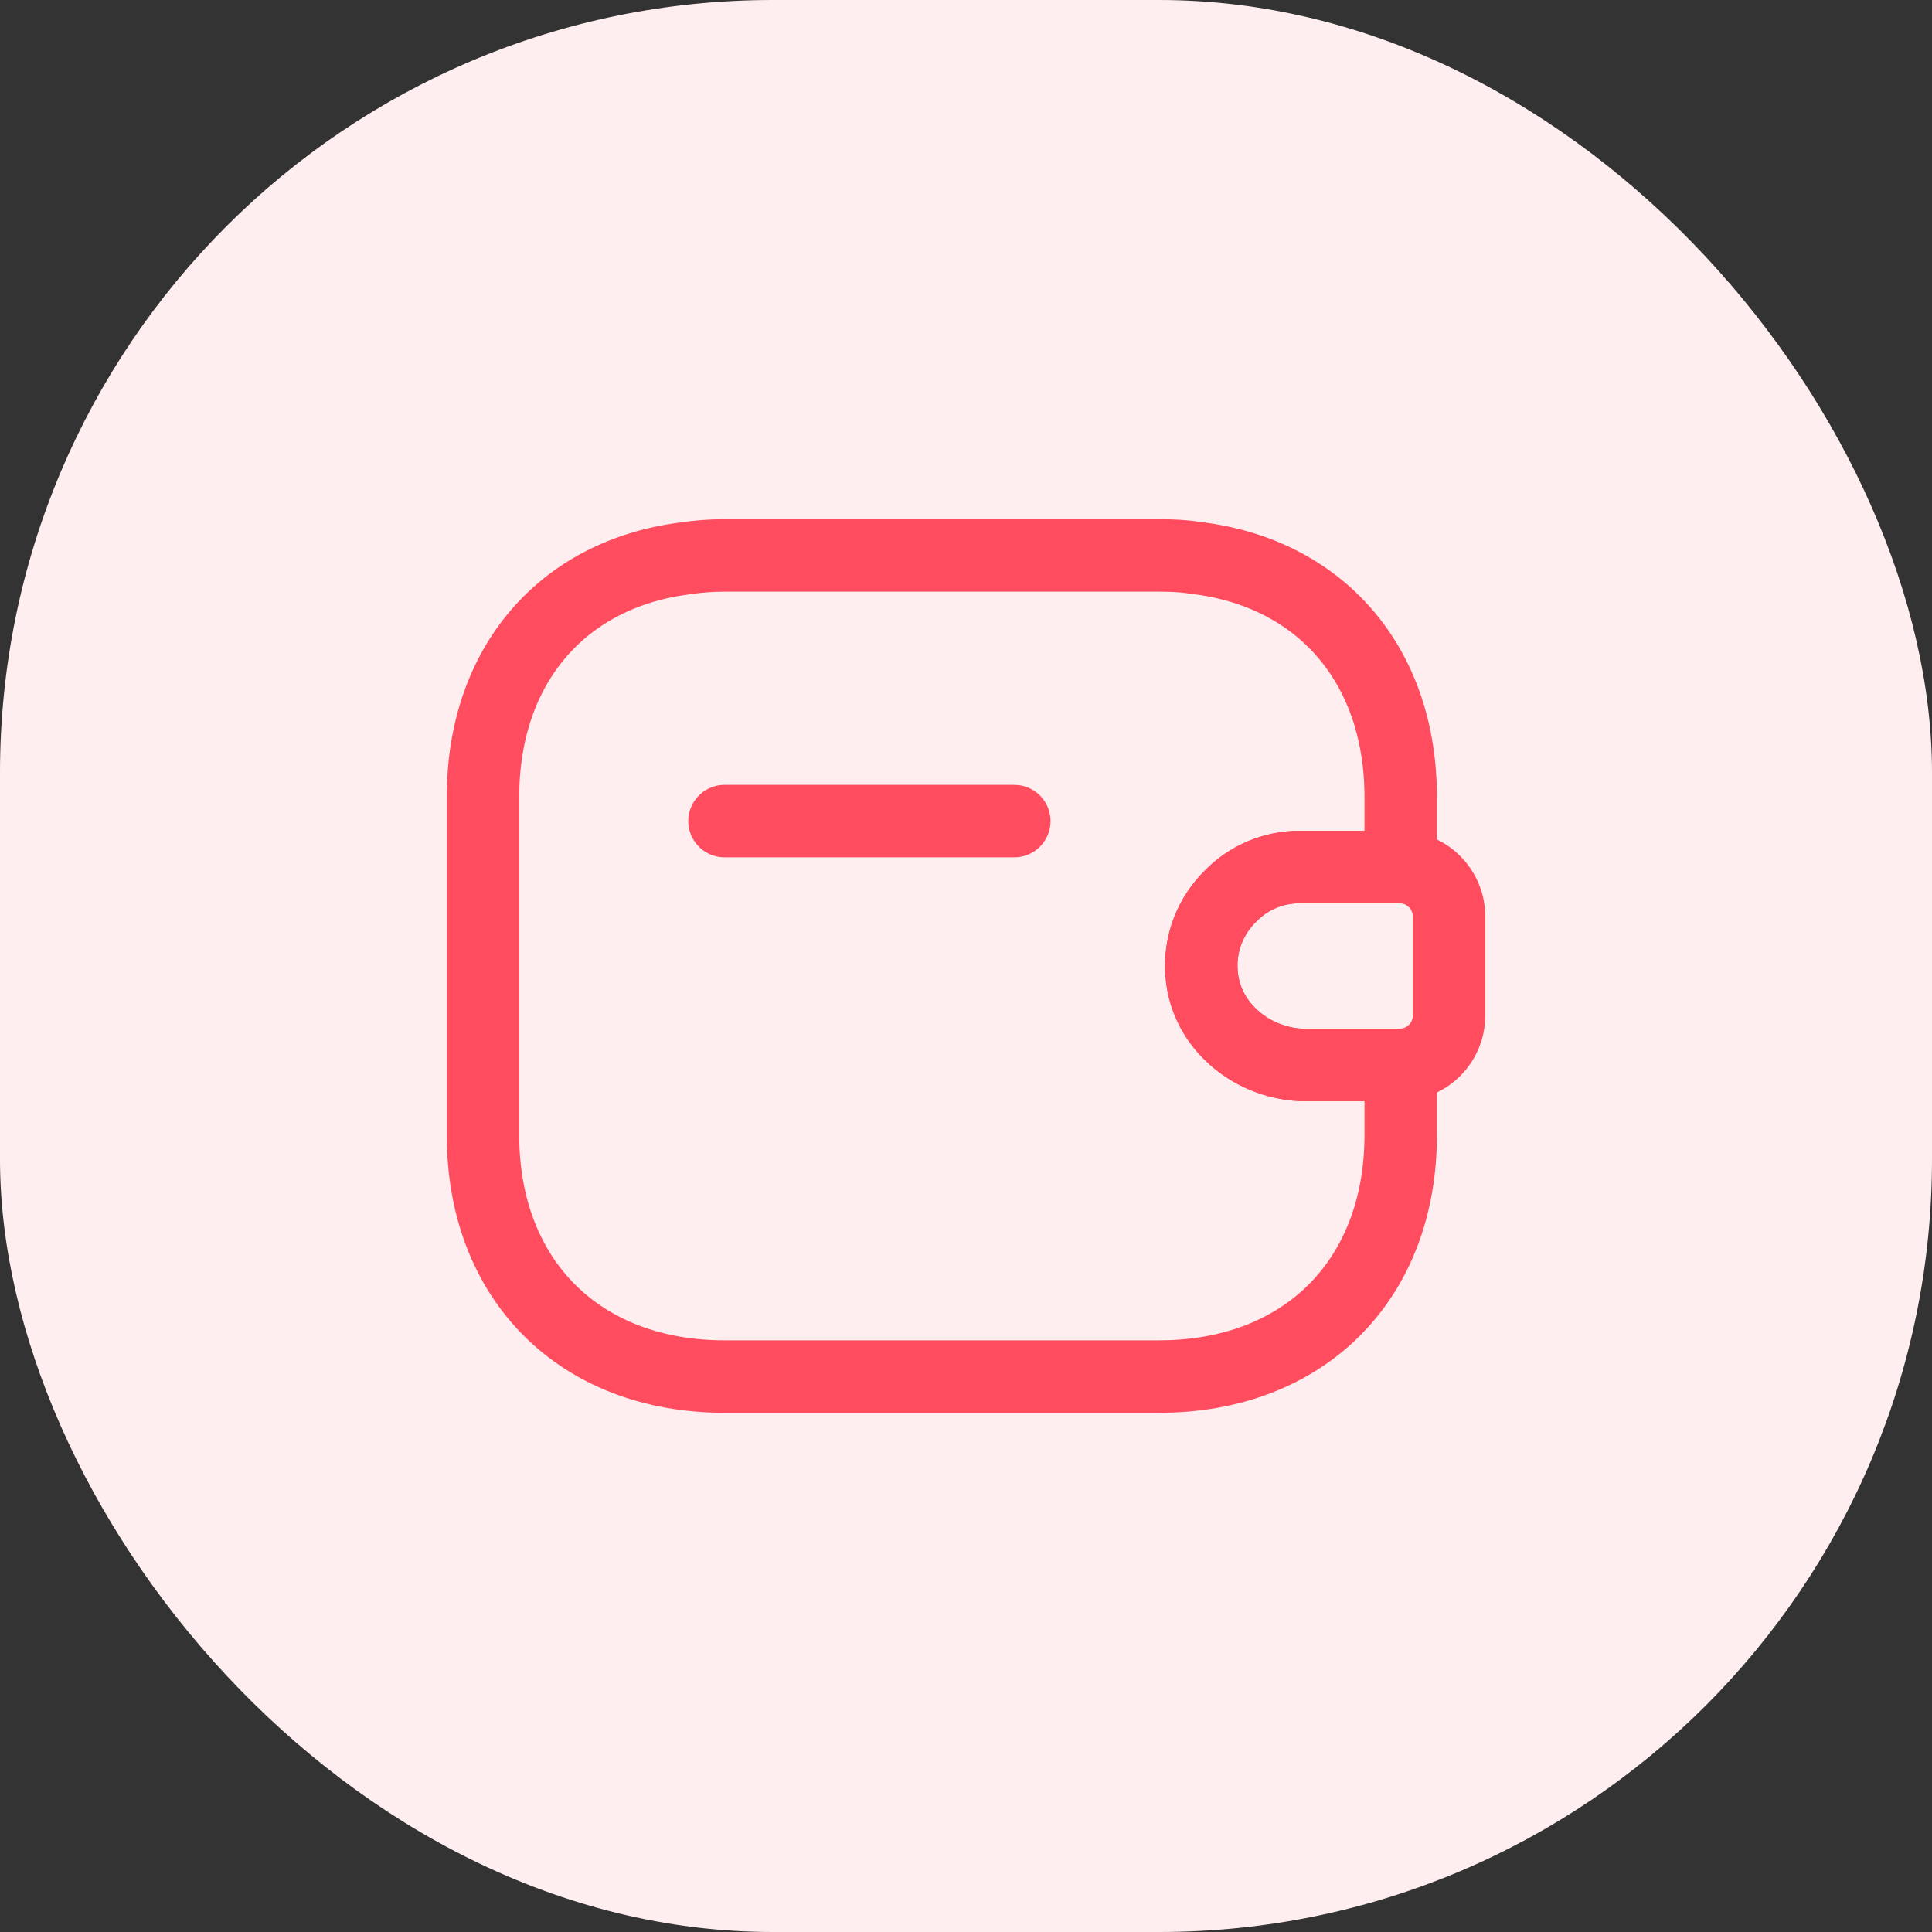 <svg width="40" height="40" viewBox="0 0 40 40" fill="none" xmlns="http://www.w3.org/2000/svg">
<rect x="0" y="0" width="40" height="40" fill="#333333" stroke="none"/>
<rect width="40" height="40" rx="16" fill="#FFEEEF"/>
<path d="M21 17H15" stroke="#FF4C5E" stroke-width="1.5" stroke-linecap="round" stroke-linejoin="round"/>
<path d="M30 18.97V21.03C30 21.58 29.56 22.03 29 22.05H27.04C25.96 22.05 24.97 21.26 24.88 20.18C24.82 19.55 25.06 18.96 25.48 18.55C25.85 18.17 26.36 17.95 26.92 17.95H29C29.56 17.97 30 18.42 30 18.97Z" stroke="#FF4C5E" stroke-width="1.5" stroke-linecap="round" stroke-linejoin="round"/>
<path d="M25.48 18.55C25.06 18.96 24.82 19.55 24.88 20.18C24.97 21.26 25.96 22.05 27.04 22.05H29V23.5C29 26.5 27 28.5 24 28.5H15C12 28.5 10 26.5 10 23.5V16.5C10 13.78 11.64 11.88 14.19 11.56C14.45 11.52 14.72 11.5 15 11.5H24C24.26 11.5 24.51 11.51 24.75 11.55C27.33 11.85 29 13.76 29 16.5V17.95H26.92C26.36 17.95 25.85 18.17 25.48 18.55Z" stroke="#FF4C5E" stroke-width="1.5" stroke-linecap="round" stroke-linejoin="round"/>
</svg>
